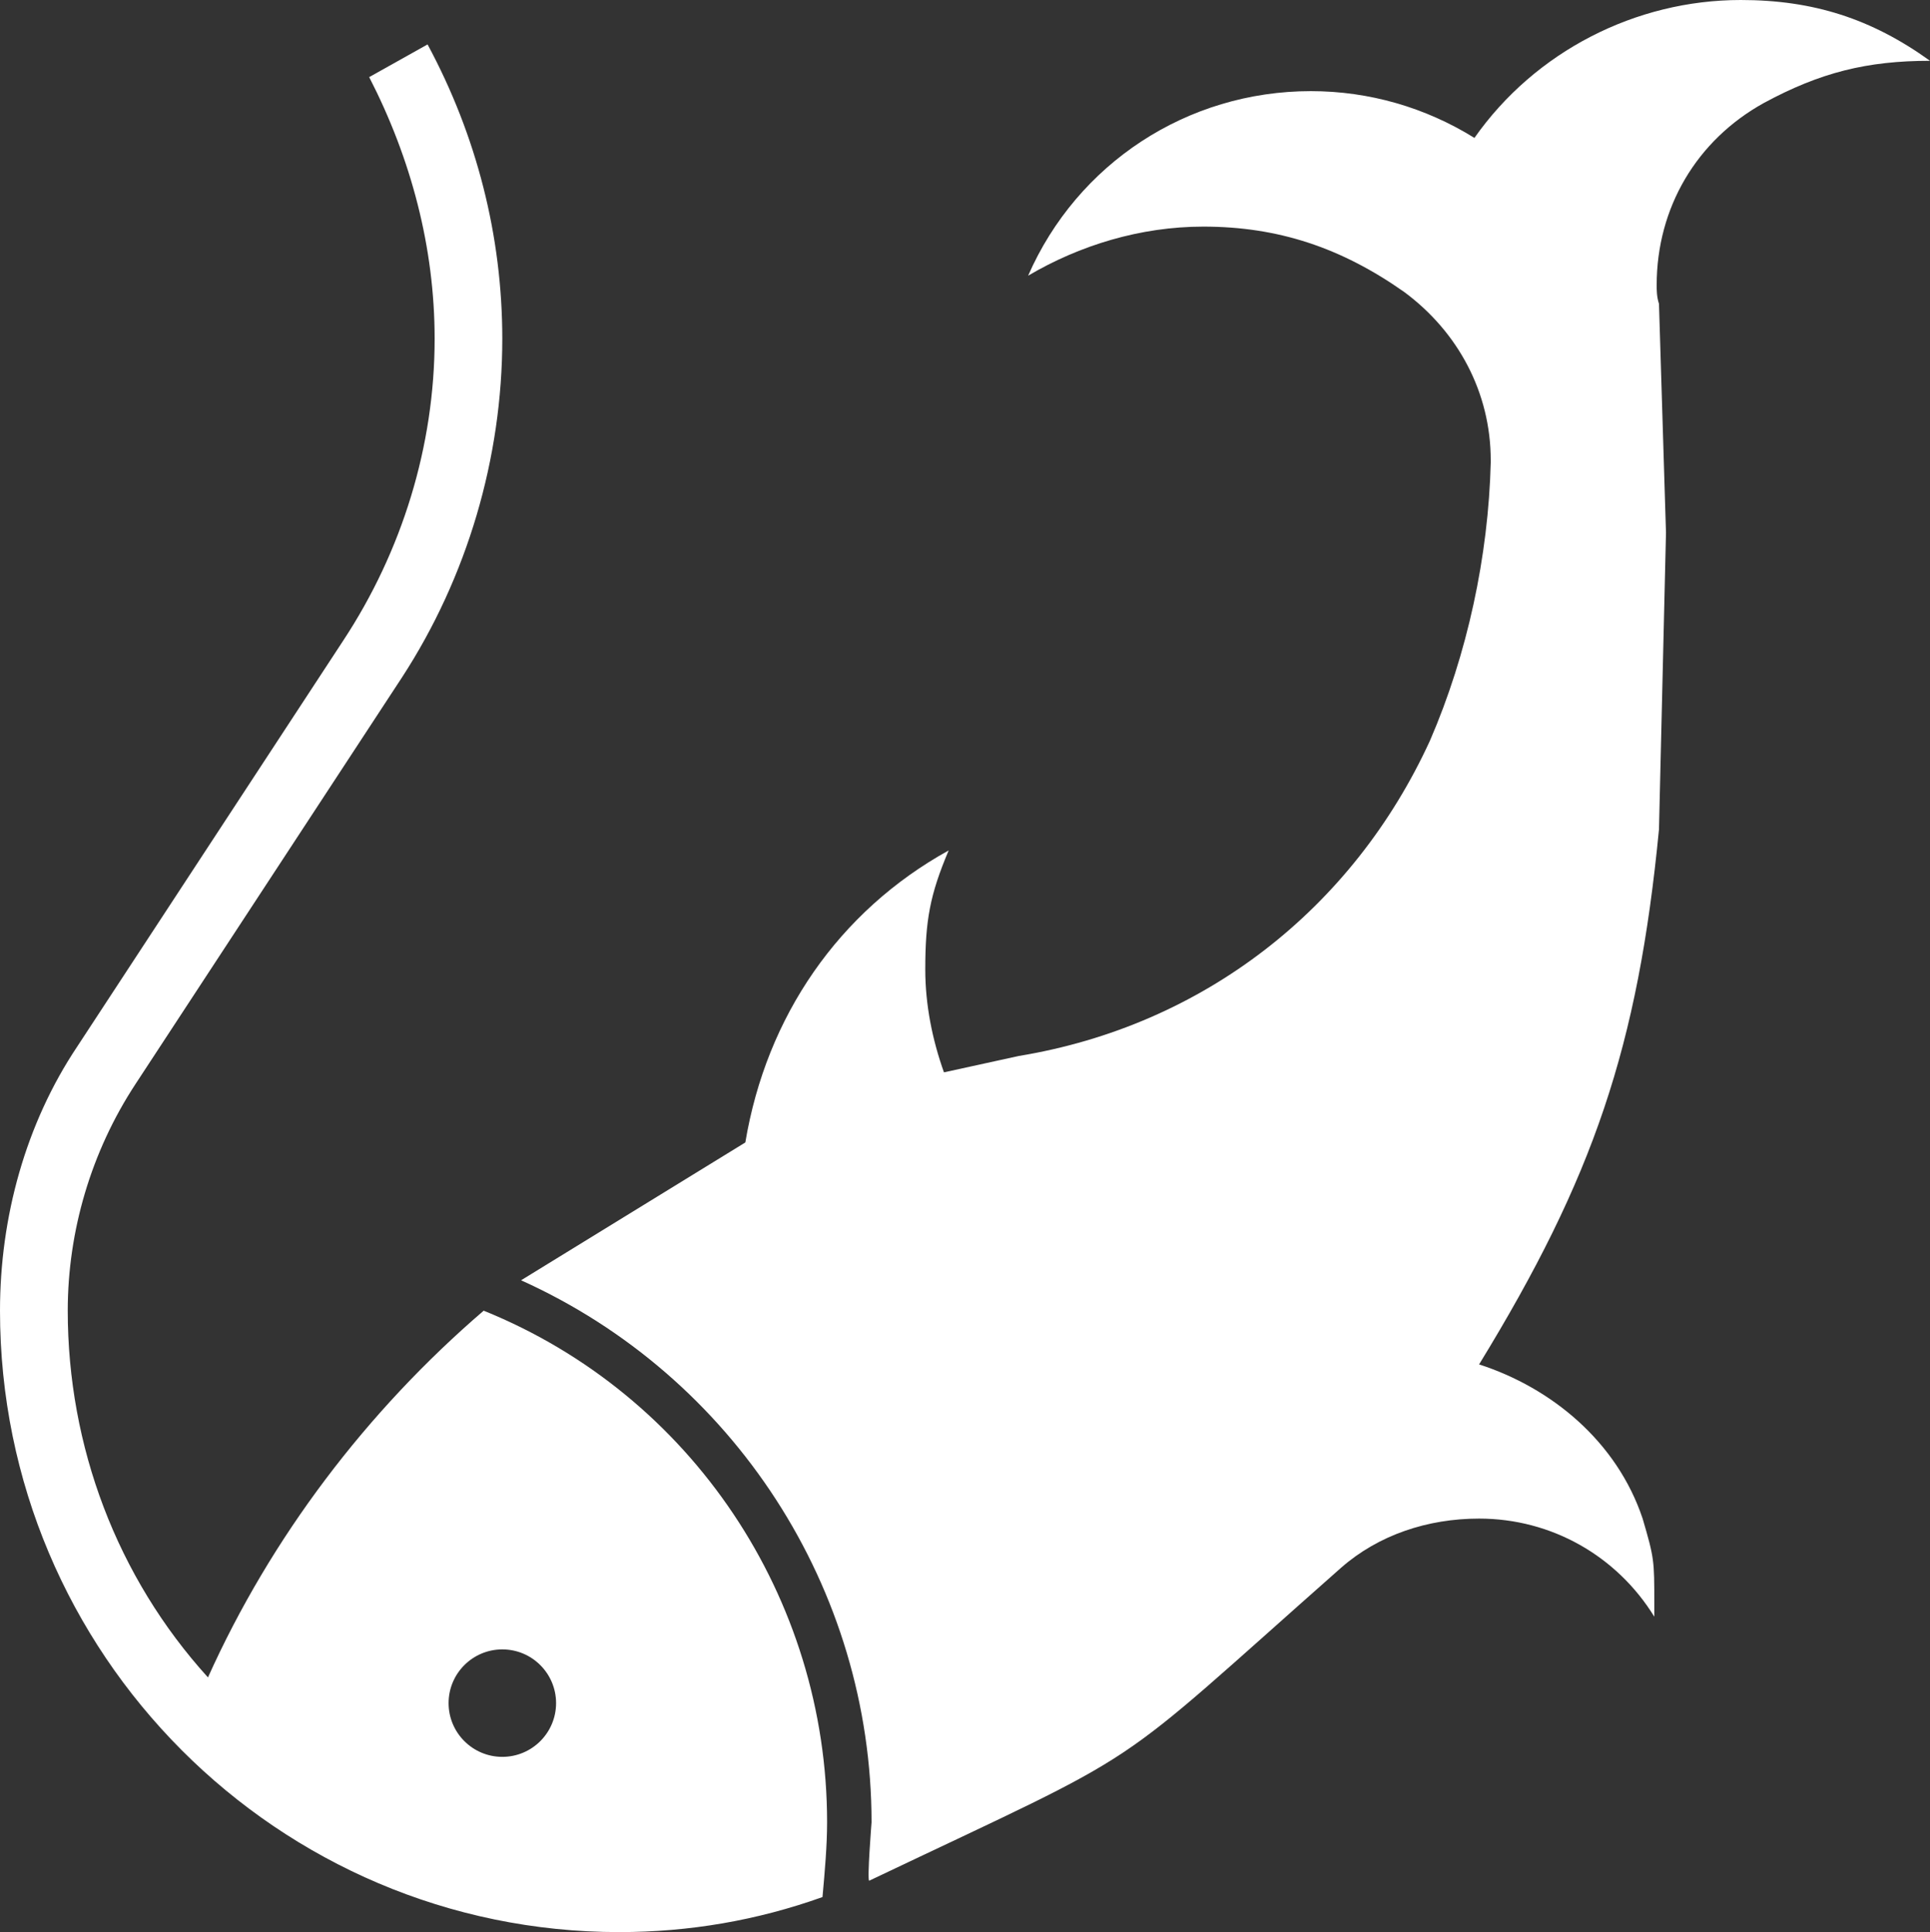 <svg version="1.1" xmlns="http://www.w3.org/2000/svg" xmlns:xlink="http://www.w3.org/1999/xlink" x="0px" y="0px" viewBox="0.062 0 99.875 100" enable-background="new 0.062 0 99.875 100" xml:space="preserve" style="max-width:100%" height="100%">
    <rect x="0.062" y="0" width="99.875" height="100" fill="#333333" stroke="none"/>
    <path d="M25.092,67.837c-6.047,5.196-11.004,11.726-14.268,18.981C6.107,81.62,3.568,74.852,3.568,67.837
        c0-4.112,1.207-8.226,3.506-11.729L20.86,35.067c3.384-5.199,5.195-11.365,5.195-17.532c0-5.32-1.328-10.519-3.867-15.236
        l-3.021,1.692c2.176,4.235,3.387,8.827,3.387,13.544c0,5.563-1.694,11.001-4.717,15.6L4.054,54.174
        C1.39,58.162,0.062,63,0.062,67.838C0.062,85.609,14.451,100,32.105,100c3.627,0,7.135-0.604,10.52-1.814
        c0.121-1.332,0.238-2.66,0.238-3.871C42.863,82.709,35.852,72.188,25.092,67.837z M26.057,90.93c-1.535,0-2.781-1.246-2.781-2.781
        s1.245-2.781,2.781-2.781c1.535,0,2.781,1.246,2.781,2.781S27.592,90.93,26.057,90.93z" fill="white"></path>
    <path d="M90.143,0c-5.438,0-10.641,2.663-13.781,7.138c-2.538-1.575-5.442-2.421-8.463-2.421c-6.41,0-12.094,3.749-14.633,9.552
        c2.66-1.569,5.803-2.54,9.067-2.54c3.871,0,7.134,1.089,10.397,3.385c2.783,2.06,4.476,5.202,4.476,8.709v0.121
        c-0.122,4.835-1.207,9.912-3.144,14.387c-3.992,8.705-11.729,14.753-21.28,16.324l-3.871,0.847c-0.604-1.691-0.967-3.507-0.967-5.32
        c0-2.539,0.238-3.867,1.211-6.166C43.47,47.16,39.722,52.6,38.632,59.13l-11.605,7.134c11.002,4.961,18.137,15.961,18.137,28.053
        c0,0-0.24,3.023-0.121,3.023c14.996-7.135,11.971-5.199,24.426-16.204c1.932-1.692,4.471-2.538,7.135-2.538
        c3.746,0,7.131,1.935,9.066,5.077v-0.722c0-2.178,0-2.299-0.604-4.355c-1.332-3.988-4.717-6.77-8.463-7.98
        c5.924-9.674,8.219-16.443,9.309-27.687l0.363-15.356l-0.363-11.851c-0.119-0.364-0.119-0.726-0.119-0.968
        c0-3.99,2.055-7.499,5.561-9.434c2.902-1.569,5.32-2.175,8.584-2.175C96.916,0.971,93.896,0,90.143,0z" fill="white"></path>
</svg>
